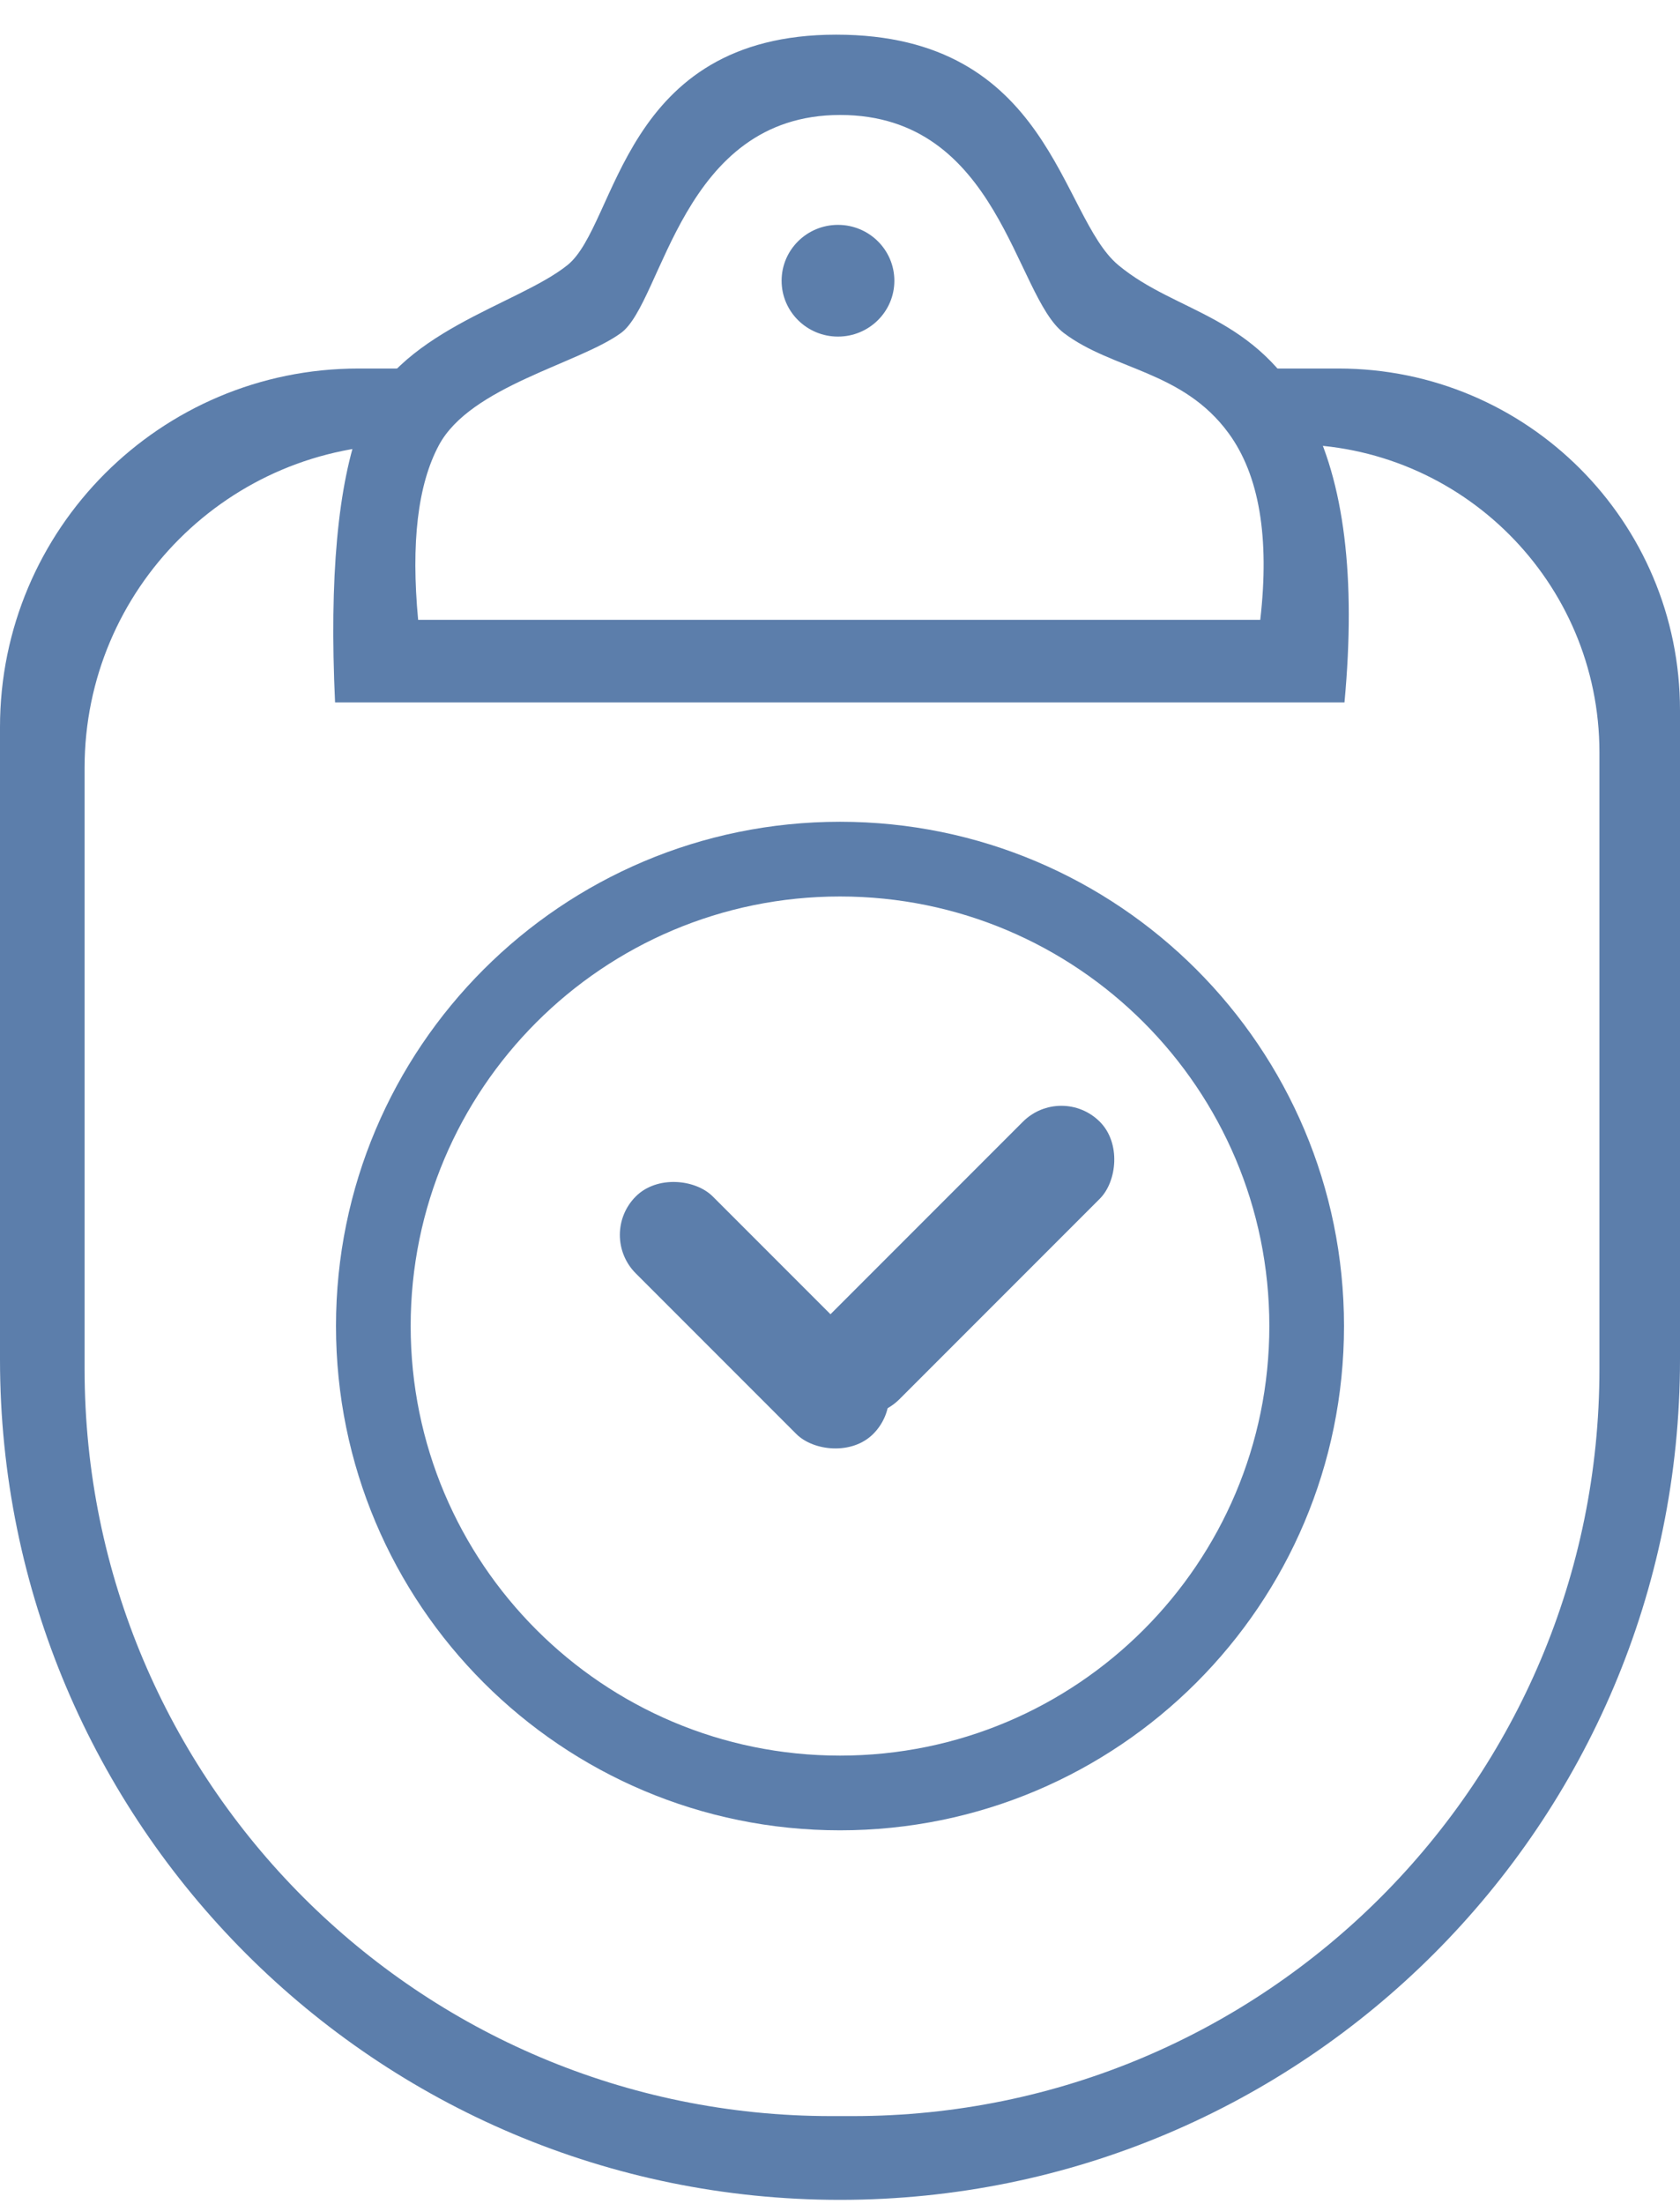 <svg xmlns="http://www.w3.org/2000/svg" width="45" height="59" viewBox="0 0 45 59">
    <g fill="none" fill-rule="evenodd">
        <g fill="#5C7EAB">
            <g>
                <g>
                    <g transform="translate(-655 -944) translate(203 911) translate(0 33) translate(452)">
                        <path d="M11.115 9.866v2.029h-.193c-4.78 0-8.656 3.875-8.656 8.656v16.1c0 11.045 8.954 20 20 20h.576c11.045 0 20-8.955 20-20V20.142c0-4.555-3.693-8.248-8.248-8.248h-.71V9.866h1.97c5.05 0 9.146 4.095 9.146 9.147v17.38c0 12.427-10.074 22.5-22.5 22.5S0 48.82 0 36.393V19.466c0-5.302 4.298-9.6 9.6-9.6h1.515z"/>
                        <path d="M8.975 18.804c-.156-3.338.072-5.83.686-7.473.92-2.466 4.187-3.15 5.538-4.233 1.35-1.082 1.442-6.17 7.2-6.17 5.759 0 5.984 4.863 7.557 6.17 1.572 1.307 3.684 1.307 5.103 4 .947 1.796 1.265 4.364.954 7.706H8.975zm2.225-2.21h22.557c.254-2.21-.028-3.874-.847-4.995-1.228-1.68-3.106-1.693-4.416-2.685-1.31-.991-1.728-5.836-5.99-5.836-4.263 0-4.745 5.015-5.87 5.836-1.125.822-4.035 1.427-4.88 3.008-.563 1.054-.748 2.612-.554 4.673zm11.246-7.583c-.834 0-1.51-.67-1.51-1.495 0-.826.676-1.496 1.51-1.496s1.51.67 1.51 1.496-.676 1.495-1.51 1.495z"/>
                        <rect width="2.914" height="8.993" x="18.753" y="30.713" rx="1.457" transform="rotate(-45 20.21 35.21)"/>
                        <rect width="2.914" height="10.506" x="24.288" y="28.492" rx="1.457" transform="rotate(45 25.745 33.745)"/>
                        <path d="M22.5 49C15.044 49 9 42.956 9 35.5S15.044 22 22.5 22 36 28.044 36 35.5 29.956 49 22.5 49zm0-2C28.851 47 34 41.851 34 35.5S28.851 24 22.5 24 11 29.149 11 35.5 16.149 47 22.5 47z"/>
                    </g>
                </g>
            </g>
        </g>
    </g>
</svg>
